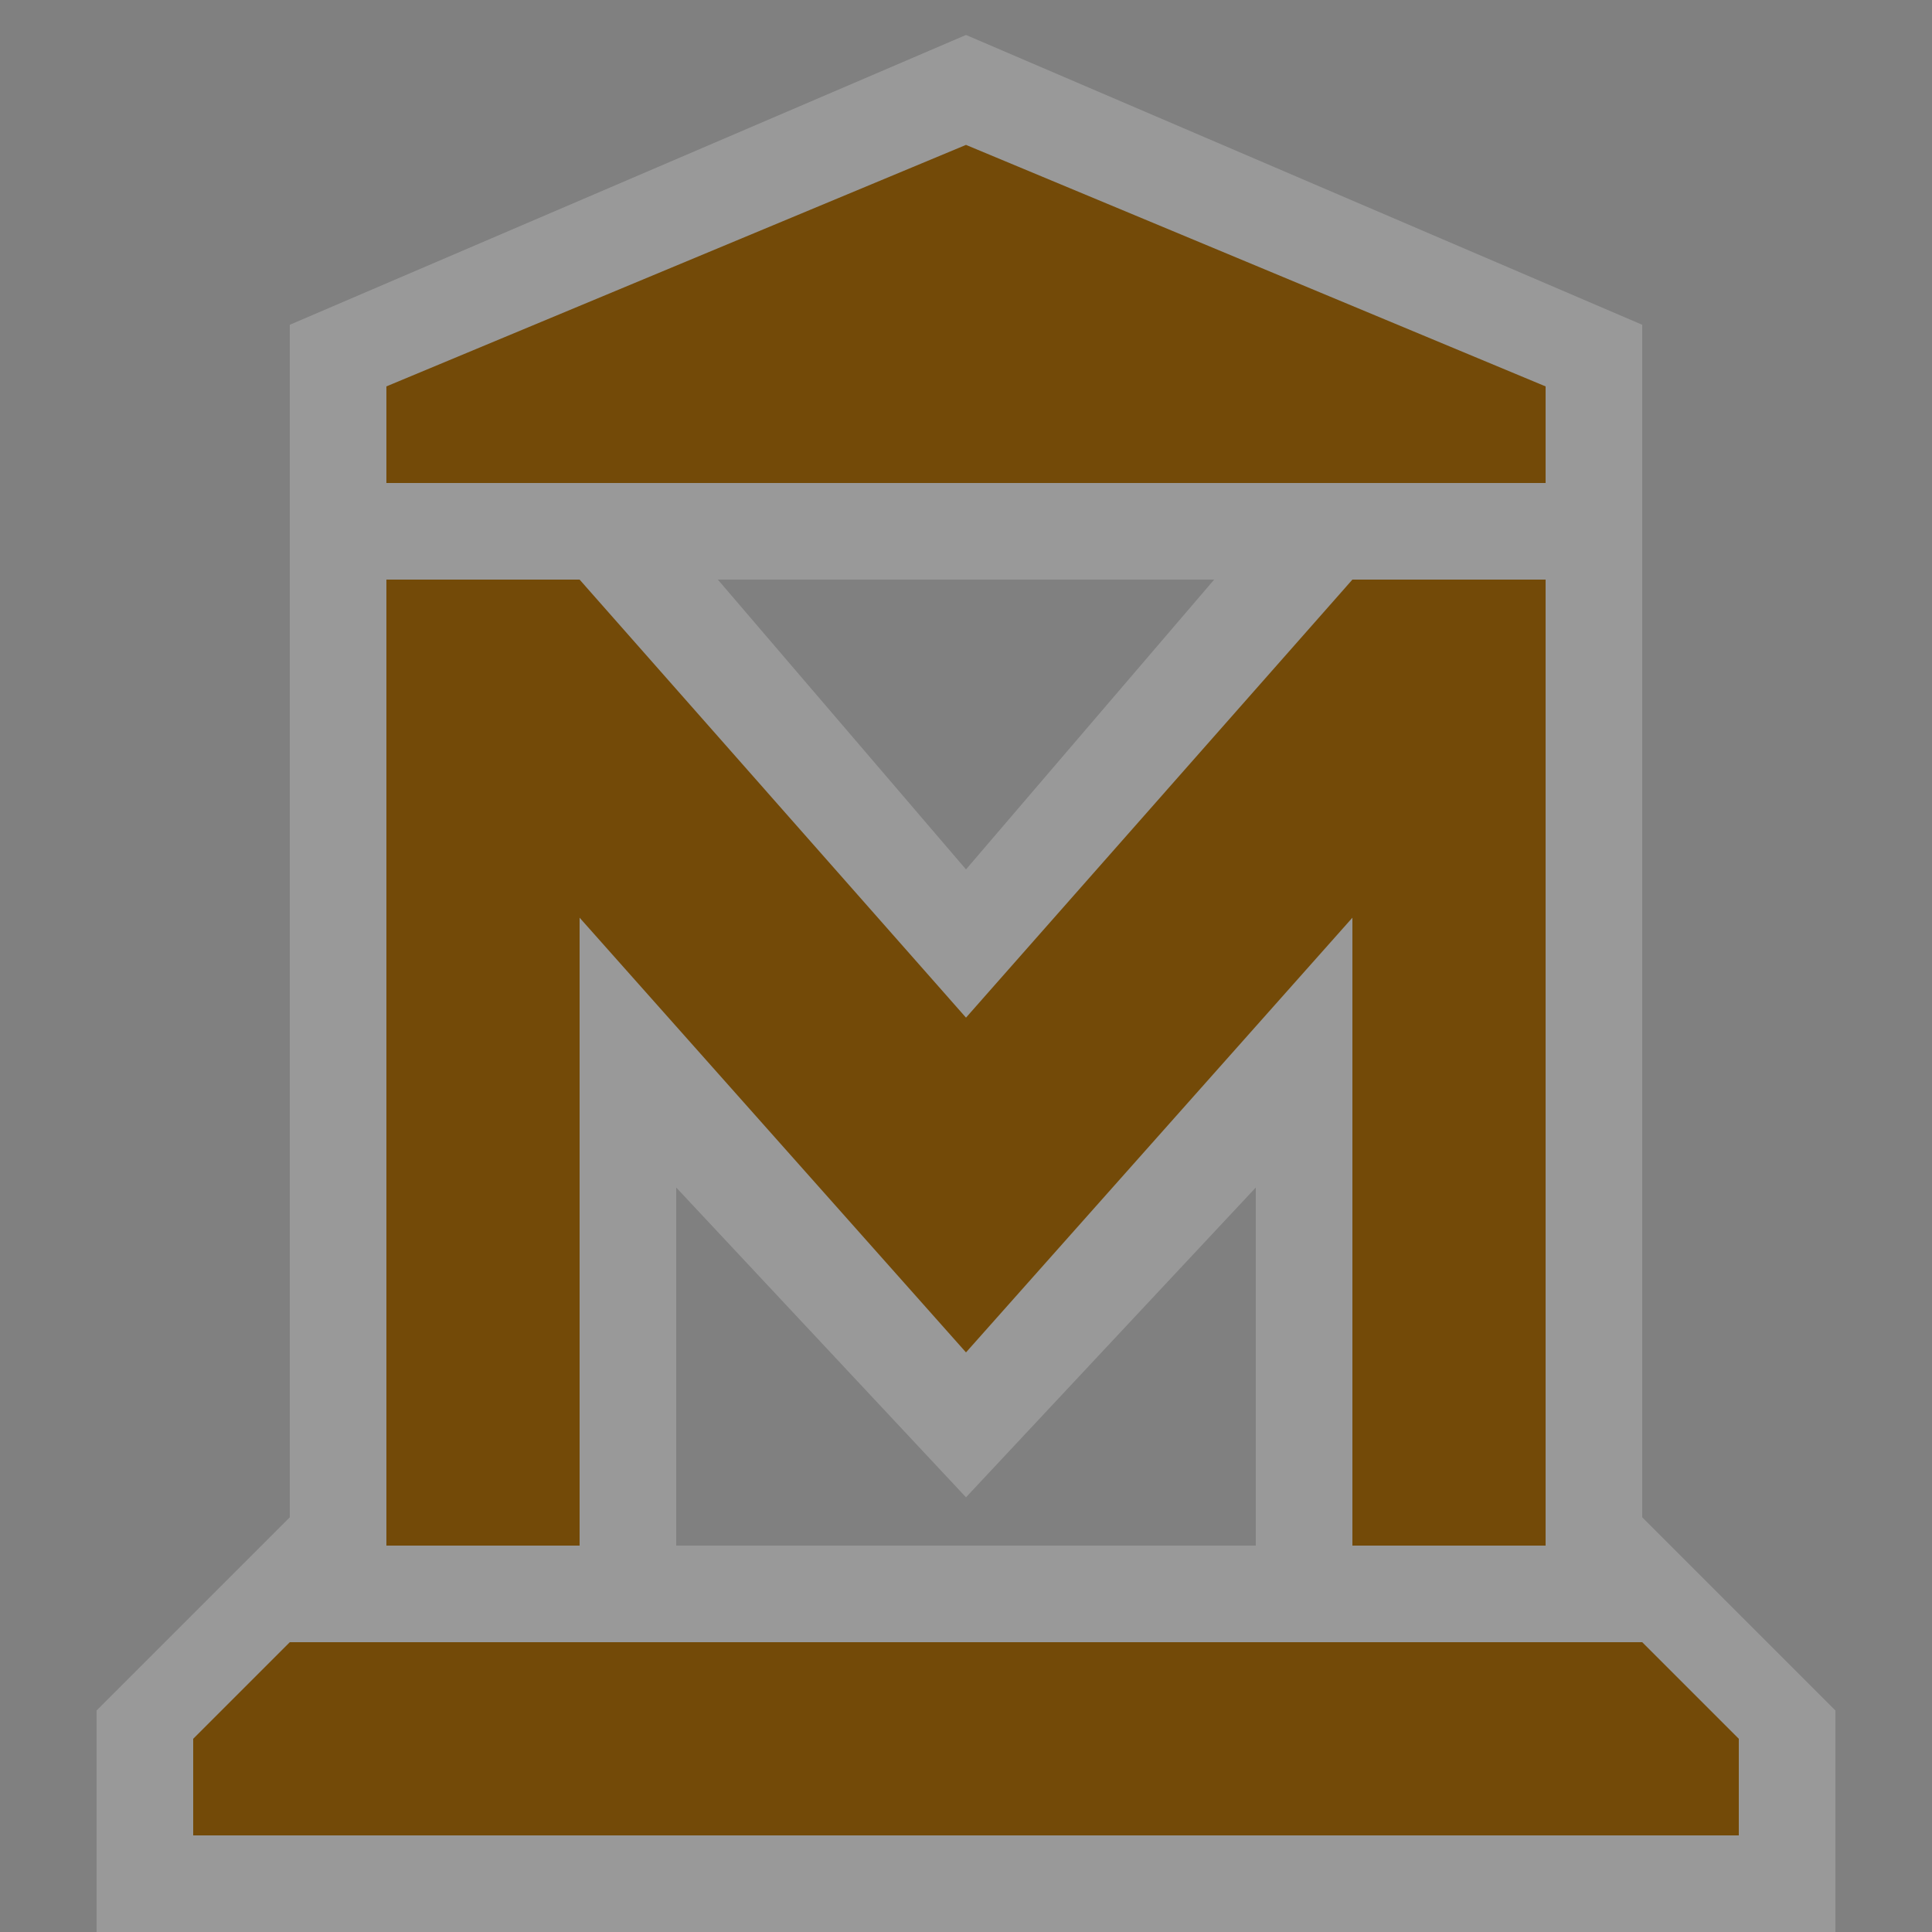<?xml version="1.0" encoding="UTF-8" standalone="no"?>
<svg xmlns:rdf="http://www.w3.org/1999/02/22-rdf-syntax-ns#" xmlns="http://www.w3.org/2000/svg" height="580" width="580" version="1.1" xmlns:cc="http://creativecommons.org/ns#" xmlns:dc="http://purl.org/dc/elements/1.1/">
 <rect width="100%" height="100%" fill="#808080" stroke="none"/>
 <title>museum</title>
 <path opacity=".2" d="m290 10.5-203 87v358l-58 58v66.5h522v-66.5l-58-58v-358zm-74.5 163.5h149l-74.5 87zm-12.5 182.5 87 93 87-93v107.5h-174z" fill-rule="evenodd" fill="#fff"/>
 <g fill="#734a08">
  <path d="m116 464h58v-188.5l116 130.5 116-130.5v188.5h58v-290h-58l-116 131.5-116-131.5h-58z" fill-rule="evenodd"/>
  <path d="m87 493-29 29v29h464v-29l-29-29z"/>
  <path d="m116 145v-29l174-72.5 174 72.5v29z" fill-rule="evenodd"/>
 </g>
</svg>
